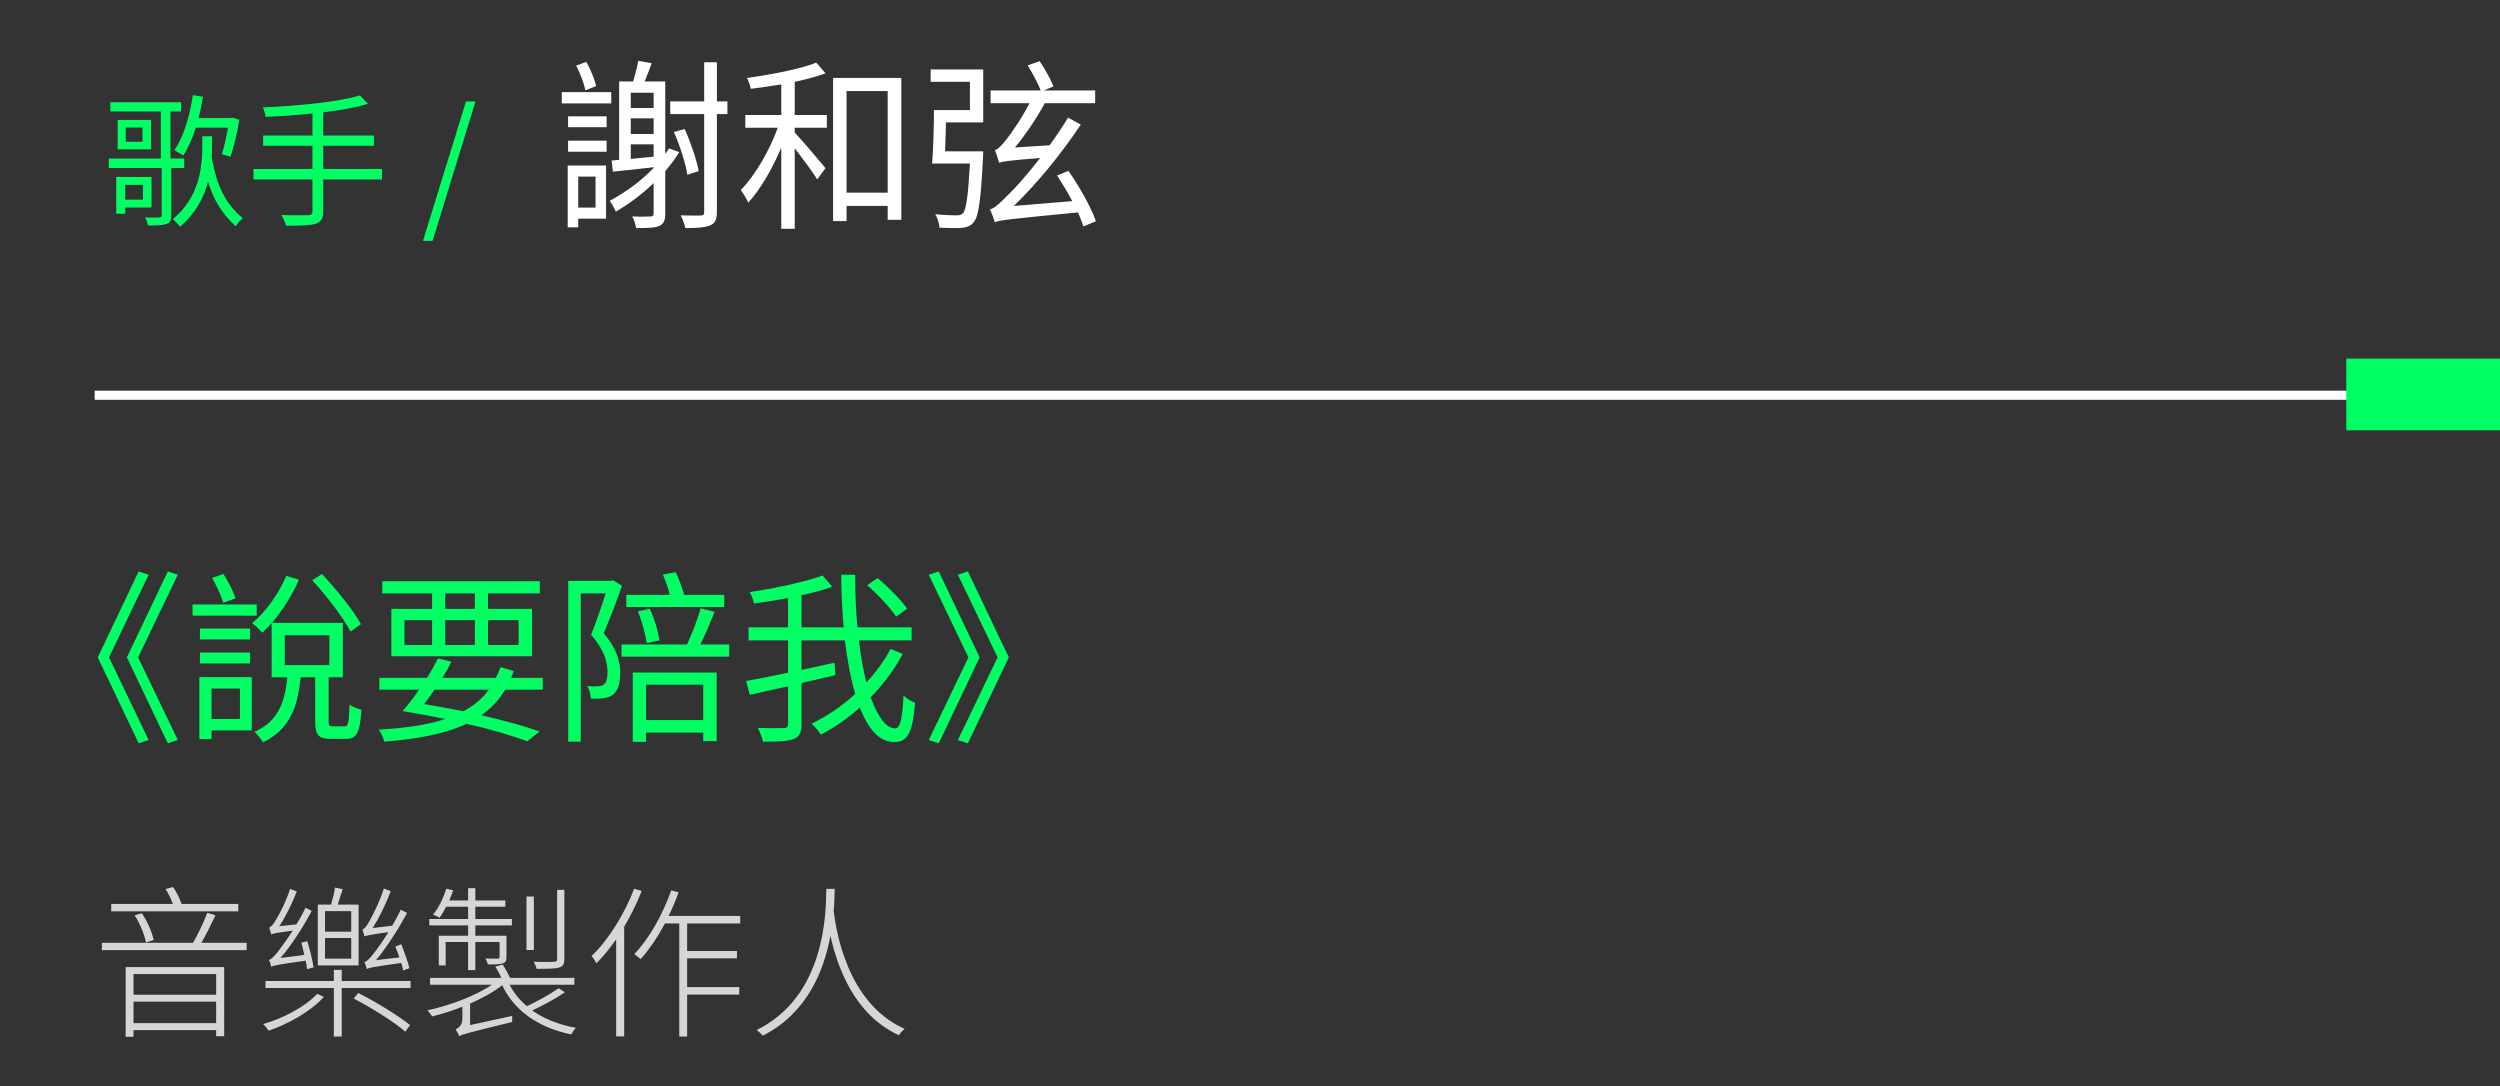 <svg width="244" height="106" viewBox="0 0 244 106" fill="none" xmlns="http://www.w3.org/2000/svg">
<rect x="0" y="0" width="244" height="106" fill="#333333" stroke="none"/>
<path d="M22.25 12.46C22.082 13.398 21.872 14.392 21.662 15.05L22.488 15.288C22.824 14.392 23.146 12.936 23.37 11.69L22.684 11.48L22.516 11.522H19.38C19.548 10.864 19.688 10.164 19.814 9.45L18.82 9.282C18.512 11.354 17.924 13.37 17.014 14.658C17.252 14.784 17.686 15.036 17.882 15.176C18.372 14.448 18.778 13.51 19.114 12.46H22.25ZM13.948 18.046V19.488H12.226V18.046H13.948ZM14.788 20.258V17.276H11.344V20.86H12.226V20.258H14.788ZM17.98 16.394V15.47H16.636V10.878H17.672V9.982H10.77V10.878H15.698V15.47H10.616V16.394H15.782V21.014C15.782 21.168 15.74 21.224 15.558 21.224C15.376 21.238 14.788 21.238 14.158 21.224C14.284 21.448 14.396 21.77 14.452 22.008C15.334 22.008 15.908 21.994 16.258 21.854C16.608 21.728 16.72 21.532 16.72 21.028V16.394H17.98ZM13.906 13.832H12.268V12.446H13.906V13.832ZM11.484 11.704V14.574H14.746V11.704H11.484ZM20.696 13.3H19.744V14.252C19.744 16.226 19.52 19.166 16.874 21.392C17.084 21.574 17.42 21.91 17.574 22.134C19.114 20.804 19.912 19.25 20.304 17.738C20.864 19.544 21.676 20.874 23.02 22.092C23.146 21.812 23.44 21.504 23.706 21.308C21.984 19.866 21.172 18.186 20.668 15.386C20.682 14.994 20.696 14.616 20.696 14.252V13.3ZM37.286 16.492H31.546V14.224H36.502V13.23H31.546V10.962C33.198 10.766 34.724 10.5 35.914 10.136L35.13 9.31C33.03 9.968 28.97 10.332 25.666 10.486C25.764 10.724 25.89 11.13 25.932 11.41C27.374 11.34 28.956 11.242 30.496 11.074V13.23H25.68V14.224H30.496V16.492H24.742V17.514H30.496V20.608C30.496 20.902 30.37 21 30.062 21C29.74 21.014 28.648 21.028 27.472 20.986C27.64 21.266 27.836 21.728 27.92 22.022C29.39 22.036 30.286 22.008 30.804 21.84C31.322 21.672 31.546 21.364 31.546 20.622V17.514H37.286V16.492ZM41.285 23.506H42.223L46.409 9.898H45.485L41.285 23.506Z" fill="#00FF63"/>
<path d="M58.179 8.4C58.053 7.77 57.639 6.78 57.225 6.042L56.236 6.402C56.632 7.158 57.01 8.184 57.136 8.814L58.179 8.4ZM59.656 8.994H54.831V10.092H59.656V8.994ZM58.126 17.238V20.262H56.434V17.238H58.126ZM59.151 16.158H55.407V22.188H56.434V21.342H59.151V16.158ZM55.444 14.808H59.206V13.728H55.444V14.808ZM55.444 12.414H59.206V11.352H55.444V12.414ZM61.563 14.088H63.795V15.294C63.022 15.366 62.266 15.438 61.563 15.51V14.088ZM63.795 9.048V10.542H61.563V9.048H63.795ZM63.795 13.08H61.563V11.55H63.795V13.08ZM65.308 14.484C65.181 14.682 65.055 14.844 64.93 15.024V7.95H62.913C63.148 7.41 63.4 6.744 63.597 6.168L62.301 5.934C62.194 6.51 61.977 7.302 61.797 7.95H60.429V15.6L59.691 15.672L59.818 16.752C60.987 16.644 62.373 16.482 63.795 16.32V16.392C62.572 17.67 61.005 18.804 59.511 19.596C59.709 19.866 59.998 20.406 60.105 20.658C61.365 19.92 62.661 18.966 63.795 17.868V20.802C63.795 21.054 63.724 21.126 63.489 21.126C63.255 21.144 62.517 21.162 61.708 21.126C61.888 21.45 62.032 21.936 62.086 22.26C63.184 22.26 63.922 22.242 64.353 22.044C64.803 21.828 64.93 21.486 64.93 20.82V16.698C65.433 16.104 65.919 15.474 66.297 14.844L65.308 14.484ZM68.188 16.698C68.007 15.654 67.431 13.926 66.82 12.594L65.775 12.882C66.37 14.232 66.927 15.996 67.09 17.058L68.188 16.698ZM70.996 9.894H69.969V6.078H68.728V9.894H65.415V11.136H68.728V20.676C68.728 20.946 68.656 21.018 68.385 21.036C68.151 21.036 67.323 21.054 66.442 21.018C66.621 21.36 66.82 21.918 66.891 22.26C68.043 22.26 68.835 22.206 69.322 21.99C69.79 21.792 69.969 21.45 69.969 20.676V11.136H70.996V9.894ZM77.566 7.986C78.681 7.752 79.743 7.464 80.572 7.158L79.671 6.114C78.088 6.744 75.279 7.284 72.903 7.608C73.066 7.914 73.21 8.346 73.281 8.67C74.236 8.544 75.243 8.4 76.251 8.238V11.226H72.742V12.468H75.909C75.1 14.718 73.659 17.184 72.291 18.552C72.543 18.876 72.885 19.416 73.029 19.776C74.181 18.534 75.37 16.5 76.251 14.412V22.332H77.566V14.466C78.34 15.474 79.347 16.824 79.761 17.508L80.572 16.41C80.121 15.852 78.249 13.656 77.566 12.936V12.468H80.698V11.226H77.566V7.986ZM82.624 18.804V8.886H86.638V18.804H82.624ZM81.309 7.608V21.576H82.624V20.1H86.638V21.45H87.969V7.608H81.309ZM90.832 7.986H94.665V10.74H91.156C91.156 12.396 91.084 14.592 90.975 15.96H94.665C94.486 19.218 94.287 20.496 93.981 20.82C93.82 20.982 93.639 21.018 93.352 21.018C93.01 21.018 92.163 21 91.281 20.91C91.516 21.288 91.659 21.81 91.695 22.224C92.559 22.26 93.424 22.278 93.874 22.242C94.377 22.188 94.719 22.062 95.025 21.702C95.511 21.144 95.728 19.56 95.944 15.348C95.962 15.168 95.962 14.772 95.962 14.772H92.236C92.272 13.908 92.308 12.9 92.326 11.946H95.962V6.78H90.832V7.986ZM106.96 21.594C106.51 20.262 105.358 18.21 104.278 16.68L103.162 17.13C103.666 17.886 104.206 18.768 104.656 19.632L98.95 20.1C101.182 17.94 103.486 15.15 105.484 12.162L104.242 11.478C103.684 12.396 103.072 13.314 102.442 14.178L99.058 14.394C100.084 13.152 101.128 11.622 101.974 10.074H106.888V8.832H101.866L102.82 8.436C102.568 7.77 101.992 6.744 101.47 5.97L100.3 6.384C100.786 7.158 101.308 8.148 101.578 8.832H96.681V10.074H100.48C99.633 11.712 98.535 13.242 98.157 13.692C97.743 14.214 97.401 14.574 97.096 14.646C97.24 14.988 97.438 15.618 97.51 15.888C97.852 15.762 98.356 15.672 101.524 15.42C100.228 17.076 99.04 18.408 98.499 18.912C97.653 19.776 97.096 20.316 96.609 20.442C96.79 20.766 97.023 21.432 97.096 21.684C97.618 21.486 98.391 21.396 105.214 20.73C105.43 21.252 105.61 21.702 105.736 22.098L106.96 21.594Z" fill="white"/>
<path d="M10.638 64.16L14.508 56.096L13.536 55.772L9.54 64.16L13.536 72.548L14.508 72.224L10.638 64.16ZM13.482 64.16L17.352 56.096L16.38 55.772L12.384 64.16L16.38 72.548L17.352 72.224L13.482 64.16ZM35.226 60.92C34.506 59.57 32.832 57.536 31.428 56.024L30.474 56.636C31.896 58.166 33.498 60.29 34.218 61.64L35.226 60.92ZM22.986 58.4C22.77 57.734 22.284 56.762 21.816 56.024L20.7 56.402C21.132 57.158 21.6 58.166 21.798 58.832L22.986 58.4ZM25.056 58.994H18.792V60.092H25.056V58.994ZM24.408 61.352H19.512V62.414H24.408V61.352ZM19.512 64.754H24.408V63.692H19.512V64.754ZM23.418 67.202V70.172H20.646V67.202H23.418ZM24.57 66.086H19.458V72.134H20.646V71.288H24.57V66.086ZM27.792 62H32.148V64.916H27.792V62ZM32.508 70.892C32.13 70.892 32.076 70.82 32.076 70.388V66.104H33.462V60.794H26.532C27.558 59.606 28.512 58.112 29.178 56.582L27.936 56.204C27.198 57.968 25.956 59.696 24.606 60.83C24.912 61.046 25.398 61.514 25.614 61.748C25.92 61.46 26.208 61.154 26.514 60.812V66.104H28.044C27.81 68.462 27.198 70.388 24.84 71.432C25.11 71.648 25.488 72.134 25.65 72.458C28.332 71.18 29.07 68.93 29.34 66.104H30.762V70.406C30.762 71.72 31.068 72.116 32.292 72.116H33.768C34.794 72.116 35.136 71.54 35.28 69.272C34.902 69.182 34.38 68.966 34.11 68.768C34.056 70.622 33.984 70.892 33.606 70.892H32.508ZM46.35 59.426H43.452V57.914H46.35V59.426ZM50.616 60.524V62.954H47.628V60.524H50.616ZM43.452 60.524H46.35V62.954H43.452V60.524ZM39.474 60.524H42.174V62.954H39.474V60.524ZM42.174 59.426H38.196V64.052H51.93V59.426H47.628V57.914H52.686V56.726H37.314V57.914H42.174V59.426ZM47.718 67.31C47.07 68.192 46.242 68.876 45.234 69.416C43.974 69.182 42.696 68.93 41.4 68.714C41.724 68.3 42.066 67.814 42.408 67.31H47.718ZM52.974 67.31V66.158H49.878C49.986 65.942 50.058 65.708 50.13 65.492L48.852 65.114C48.726 65.492 48.582 65.816 48.402 66.158H43.164C43.506 65.636 43.812 65.096 44.046 64.574L42.75 64.268C42.444 64.862 42.084 65.51 41.67 66.158H37.026V67.31H40.914C40.374 68.084 39.816 68.822 39.294 69.398C40.716 69.632 42.12 69.902 43.47 70.172C41.742 70.748 39.618 71.054 36.972 71.216C37.188 71.522 37.422 72.008 37.512 72.386C40.896 72.116 43.542 71.594 45.54 70.64C47.916 71.18 49.968 71.792 51.462 72.35L52.668 71.396C51.174 70.856 49.176 70.316 46.98 69.812C47.934 69.146 48.708 68.318 49.302 67.31H52.974ZM70.686 58.058H66.78C66.6 57.41 66.276 56.546 65.952 55.844L64.692 56.078C64.962 56.69 65.232 57.446 65.376 58.058H61.128V59.246H70.686V58.058ZM64.368 62.504C64.26 61.676 63.864 60.362 63.432 59.426L62.262 59.66C62.658 60.65 63.018 61.946 63.108 62.774L64.368 62.504ZM59.832 56.636L59.616 56.69H55.458V72.386H56.682V57.914H59.112C58.734 59.12 58.194 60.686 57.69 61.964C58.968 63.386 59.292 64.61 59.292 65.6C59.292 66.14 59.202 66.626 58.914 66.824C58.77 66.932 58.59 66.968 58.356 66.986C58.068 67.004 57.726 66.986 57.312 66.968C57.528 67.31 57.654 67.832 57.672 68.174C58.05 68.21 58.518 68.192 58.86 68.156C59.238 68.102 59.562 67.994 59.814 67.814C60.318 67.454 60.534 66.662 60.534 65.69C60.534 64.61 60.228 63.296 58.914 61.82C59.526 60.398 60.192 58.634 60.714 57.176L59.832 56.636ZM68.634 66.824V70.28H63.054V66.824H68.634ZM61.758 72.404H63.054V71.504H68.634V72.332H69.948V65.636H61.758V72.404ZM68.346 62.9C68.832 61.982 69.336 60.74 69.75 59.714L68.382 59.372C68.094 60.416 67.536 61.892 67.05 62.9H60.66V64.088H71.172V62.9H68.346ZM88.542 59.408C87.948 58.562 86.706 57.302 85.662 56.42L84.636 57.122C85.698 58.04 86.904 59.336 87.462 60.182L88.542 59.408ZM86.922 63.332C86.31 64.484 85.518 65.582 84.564 66.608C84.258 65.42 84.006 64.034 83.826 62.504H88.974V61.226H83.682C83.538 59.624 83.466 57.896 83.466 56.096H82.098C82.116 57.86 82.188 59.588 82.35 61.226H78.228V58.094C79.326 57.86 80.37 57.572 81.234 57.266L80.28 56.168C78.588 56.798 75.69 57.41 73.17 57.788C73.35 58.112 73.53 58.58 73.602 58.904C74.664 58.76 75.798 58.58 76.914 58.364V61.226H73.062V62.504H76.914V65.654C75.348 65.978 73.89 66.284 72.81 66.464L73.188 67.814C74.268 67.58 75.564 67.274 76.914 66.986V70.64C76.914 70.964 76.806 71.054 76.482 71.054C76.176 71.072 75.114 71.09 73.962 71.036C74.16 71.414 74.394 72.026 74.466 72.386C75.924 72.386 76.896 72.35 77.454 72.134C78.012 71.918 78.228 71.522 78.228 70.658V66.662C79.326 66.41 80.442 66.158 81.54 65.888L81.45 64.682C80.388 64.916 79.29 65.15 78.228 65.384V62.504H82.458C82.692 64.448 83.034 66.23 83.466 67.724C82.188 68.912 80.712 69.902 79.2 70.64C79.542 70.928 79.92 71.378 80.118 71.702C81.468 71 82.746 70.1 83.916 69.056C84.744 71.162 85.824 72.422 87.246 72.422C88.596 72.422 89.064 71.558 89.316 68.588C88.938 68.462 88.47 68.156 88.182 67.868C88.074 70.172 87.858 71.09 87.372 71.09C86.472 71.09 85.662 69.938 84.978 68.048C86.238 66.77 87.3 65.348 88.11 63.818L86.922 63.332ZM94.464 72.548L98.46 64.16L94.464 55.772L93.492 56.096L97.362 64.16L93.492 72.224L94.464 72.548ZM91.62 72.548L95.616 64.16L91.62 55.772L90.648 56.096L94.518 64.16L90.648 72.224L91.62 72.548Z" fill="#00FF63"/>
<path opacity="0.8" d="M23.256 88.224H17.72C17.544 87.728 17.24 87.056 16.888 86.576L16.152 86.768C16.44 87.184 16.696 87.76 16.872 88.224H10.856V88.944H23.256V88.224ZM15 91.744C14.856 91.04 14.392 89.936 13.848 89.136L13.144 89.328C13.656 90.128 14.104 91.232 14.248 91.984L15 91.744ZM21.096 95.072V97.088H13.032V95.072H21.096ZM13.032 99.856V97.76H21.096V99.856H13.032ZM12.264 101.184H13.032V100.544H21.096V101.136H21.88V94.384H12.264V101.184ZM19.656 92.016C20.104 91.232 20.632 90.192 21.032 89.328L20.232 89.088C19.912 89.952 19.32 91.2 18.84 92.016H9.944V92.736H24.072V92.016H19.656ZM39.96 94.496C39.816 93.872 39.464 92.928 39.176 92.16L38.584 92.384C38.712 92.704 38.856 93.056 38.984 93.44L36.696 93.712C37.752 92.448 38.824 90.768 39.736 89.104L39.112 88.784C38.872 89.312 38.568 89.84 38.28 90.352L36.376 90.576C37 89.584 37.656 88.256 38.136 86.976L37.464 86.72C37.032 88.112 36.216 89.632 35.992 90.016C35.768 90.4 35.56 90.672 35.368 90.72C35.432 90.896 35.544 91.248 35.576 91.392C35.768 91.312 36.088 91.232 37.912 90.976C37.32 91.92 36.76 92.704 36.52 92.992C36.136 93.488 35.832 93.84 35.56 93.888C35.656 94.064 35.768 94.416 35.8 94.576C36.024 94.448 36.408 94.368 39.16 93.984C39.256 94.256 39.304 94.512 39.352 94.72L39.96 94.496ZM34.28 90.928H31.72V88.928H34.28V90.928ZM34.28 93.568H31.72V91.552H34.28V93.568ZM35 88.288H32.968C33.112 87.84 33.272 87.28 33.448 86.784L32.696 86.624C32.632 87.104 32.472 87.76 32.312 88.288H31.016V94.224H35V88.288ZM30.6 94.416C30.504 93.728 30.248 92.672 29.992 91.856L29.416 92C29.512 92.384 29.608 92.784 29.704 93.2L27.368 93.504C28.456 92.24 29.528 90.576 30.424 88.912L29.816 88.592C29.56 89.152 29.256 89.696 28.92 90.224L27.256 90.4C27.88 89.472 28.488 88.224 28.968 87.008L28.312 86.752C27.912 88.064 27.112 89.504 26.872 89.872C26.648 90.224 26.456 90.496 26.264 90.528C26.344 90.704 26.44 91.056 26.472 91.2C26.648 91.12 26.968 91.04 28.568 90.832C27.976 91.744 27.416 92.496 27.208 92.784C26.808 93.28 26.504 93.632 26.248 93.696C26.344 93.872 26.456 94.208 26.456 94.352C26.696 94.24 27.08 94.144 29.832 93.76C29.896 94.048 29.944 94.352 29.976 94.592L30.6 94.416ZM30.952 96.992C29.8 98.272 27.56 99.424 25.672 99.952C25.864 100.096 26.088 100.384 26.216 100.592C28.088 99.968 30.376 98.688 31.608 97.296L30.952 96.992ZM34.52 97.456C36.296 98.384 38.472 99.744 39.56 100.688L40.024 100.048C38.92 99.152 36.728 97.808 34.968 96.912L34.52 97.456ZM33.352 95.744V94.656H32.584V95.744H25.912V96.432H32.584V101.168H33.352V96.432H40.072V95.744H33.352ZM55.08 86.848H54.376V93.6C54.376 93.808 54.312 93.872 54.072 93.872C53.832 93.888 53.064 93.904 52.088 93.872C52.216 94.096 52.328 94.352 52.376 94.56C53.496 94.56 54.2 94.544 54.584 94.432C54.952 94.304 55.08 94.112 55.08 93.6V86.848ZM52.104 87.504H51.384V92.72H52.104V87.504ZM45.688 91.328H42.824V94.224H43.496V91.936H45.688V94.688H46.392V91.936H48.76V93.376C48.76 93.504 48.728 93.552 48.568 93.568C48.408 93.568 47.992 93.568 47.384 93.552C47.48 93.744 47.576 93.936 47.608 94.128C48.344 94.128 48.808 94.128 49.096 94.016C49.384 93.904 49.432 93.728 49.432 93.376V91.328H46.392V90.32H49.96V89.696H46.392V88.496H49.32V87.888H46.392V86.688H45.688V87.888H43.848C43.976 87.552 44.12 87.232 44.232 86.896L43.56 86.736C43.272 87.648 42.84 88.576 42.264 89.264C42.44 89.328 42.76 89.472 42.888 89.584C43.128 89.264 43.336 88.912 43.544 88.496H45.688V89.696H41.896V90.32H45.688V91.328ZM54.52 96.448C53.768 96.992 52.472 97.712 51.432 98.208C50.728 97.616 50.152 96.912 49.736 96.112H56.056V95.44H49.784C49.608 95.056 49.32 94.528 49.064 94.144L48.344 94.336C48.552 94.672 48.776 95.088 48.936 95.44H41.976V96.112H48.008C46.392 97.216 43.832 98.16 41.704 98.608C41.864 98.752 42.072 99.024 42.184 99.2C43.112 98.976 44.12 98.656 45.128 98.256V99.424C45.128 100.08 44.712 100.352 44.472 100.48C44.584 100.624 44.76 100.944 44.808 101.136C45.096 100.96 45.544 100.832 49.992 99.744C49.992 99.616 49.976 99.36 49.992 99.152L45.88 100.048V97.952C47.064 97.424 48.184 96.816 49.016 96.16C50.216 98.688 52.584 100.304 55.752 100.96C55.864 100.752 56.056 100.464 56.216 100.32C54.552 100.016 53.112 99.44 51.944 98.624C53 98.128 54.2 97.488 55.128 96.848L54.52 96.448ZM61.896 86.736C60.936 89.248 59.384 91.728 57.736 93.312C57.896 93.472 58.136 93.856 58.216 94.016C58.888 93.344 59.528 92.544 60.136 91.68V101.152H60.92V90.448C61.576 89.344 62.152 88.16 62.632 86.96L61.896 86.736ZM72.248 90.128V89.392H65.256C65.624 88.656 65.944 87.872 66.232 87.088L65.512 86.896C64.68 89.264 63.368 91.6 61.912 93.12C62.072 93.232 62.392 93.504 62.52 93.616C63.368 92.672 64.184 91.472 64.904 90.128H66.296V101.168H67.064V97.072H72.152V96.336H67.064V93.536H71.928V92.816H67.064V90.128H72.248ZM80.648 86.752C80.616 89.04 80.584 97.232 73.848 100.528C74.04 100.672 74.296 100.896 74.44 101.088C78.776 98.896 80.424 94.736 81.048 91.328C81.72 94.32 83.336 99.024 87.736 101.04C87.864 100.832 88.088 100.576 88.296 100.416C82.536 97.856 81.592 90.544 81.368 88.944C81.448 88.032 81.448 87.264 81.464 86.752H80.648Z" fill="white"/>
<path d="M240.5 38.13L9.24 38.13V39.02L240.5 39.02V38.13Z" fill="white"/>
<path d="M244 35H229V42H244V35Z" fill="#00FF63"/>
</svg>
